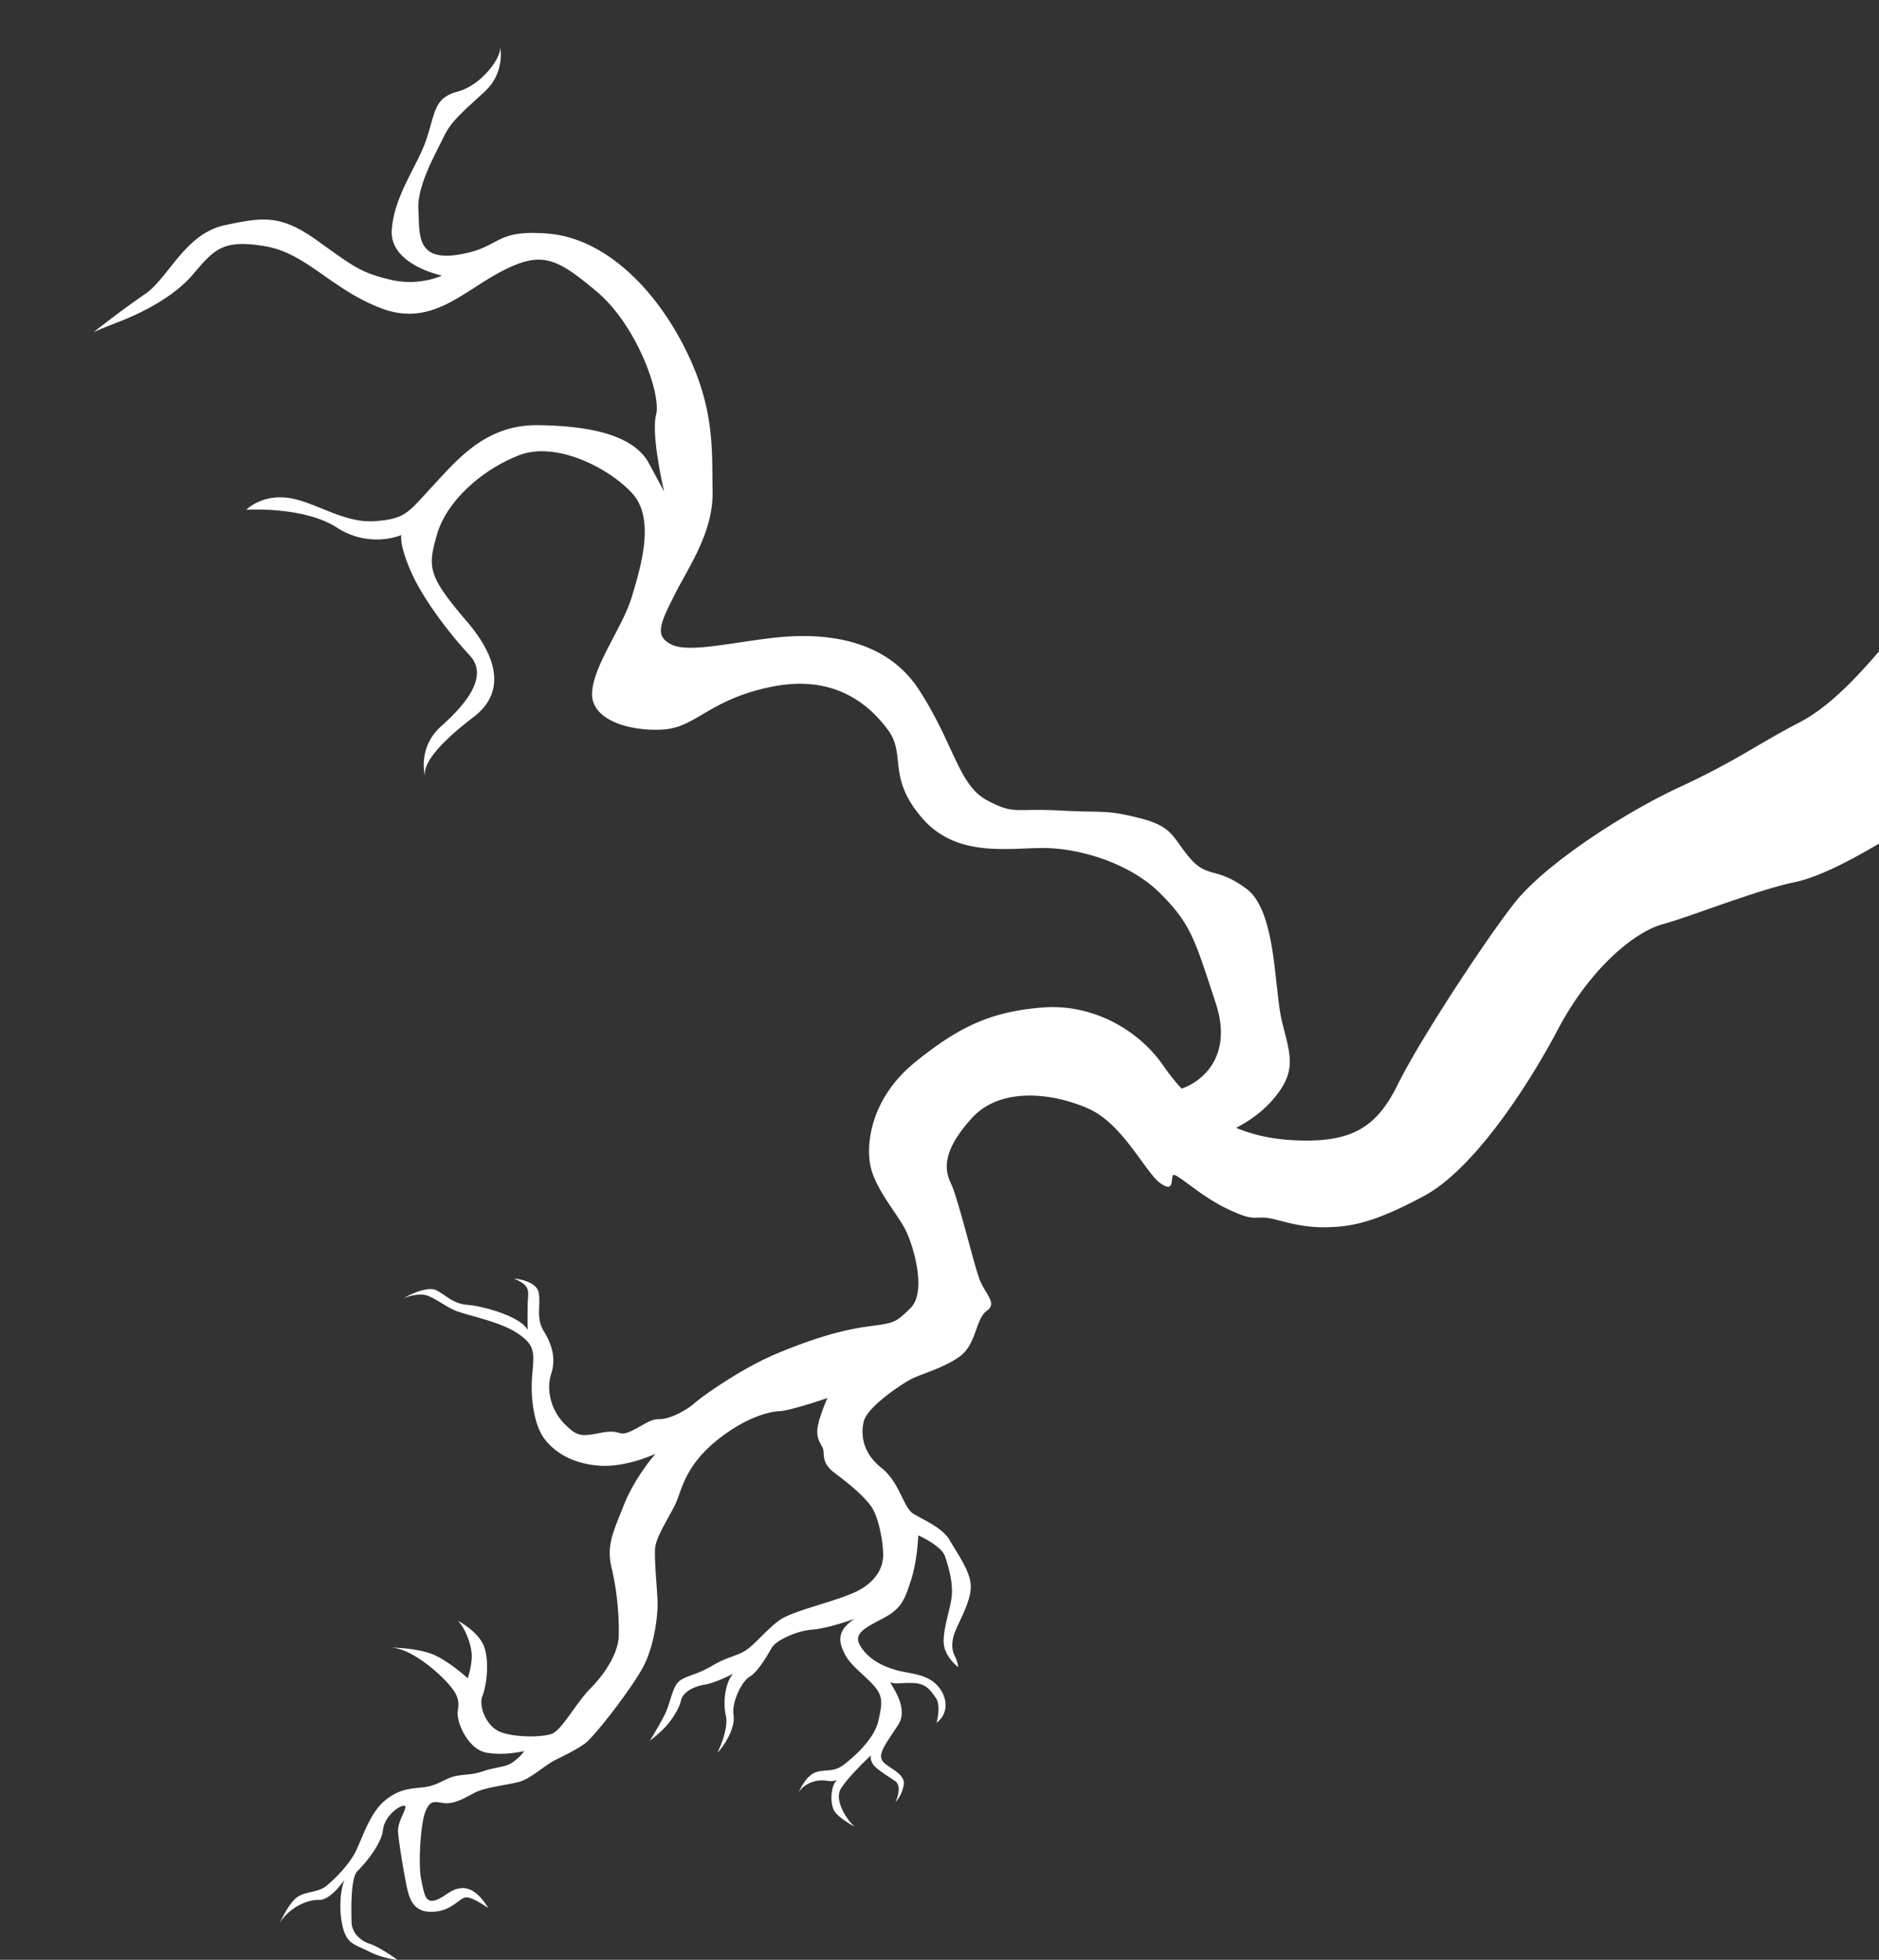 <svg width="281" height="293" fill="none" xmlns="http://www.w3.org/2000/svg"><rect width="100%" height="100%" fill="#333333" stroke="none"/><g fill="#fff" clip-path="url(#a)"><path d="M174.366 163.11c3.127.266 10.597-3.521 7.466-13.066-3.135-9.543-3.712-11.867-8.282-16.443-4.569-4.573-11.977-6.742-17.29-6.817-.966-.012-2.015.031-3.117.075-4.965.196-11.006.392-15.294-4.614-5.239-6.119-2.3-9.391-5.053-13.118-2.754-3.726-7.955-8.35-17.331-6.469-9.375 1.879-11.362 6.104-16.295 6.411-4.931.308-10.904-1.395-10.624-5.584.281-4.183 4.54-9.63 5.937-14.253 1.396-4.622 3.5-11.645.115-15.42-3.387-3.777-11.413-7.927-16.992-5.743-5.58 2.183-10.811 6.85-12.248 11.82-1.437 4.973-1.37 6.204 4.43 12.982 5.802 6.774 4.827 11.432 1.085 14.288-3.744 2.856-8.032 6.723-7.253 9.151 0 0-1.395-4.406 2.408-7.785 3.804-3.378 7.057-7.502 4.22-10.534-2.834-3.033-6.902-8.266-8.75-12.447-1.848-4.182-1.474-5.555-1.474-5.555s-4.715 2.08-9.659-1.123c-4.946-3.199-13.524-2.657-13.524-2.657s2.185-2.28 6.171-1.788c3.986.496 8.278 3.82 13 3.495 4.72-.324 5.054-1.35 8.708-5.265 3.654-3.915 7.895-9.19 15.757-9.085 7.864.101 14.3 1.494 16.57 5.707l2.271 4.215s-1.99-8.401-1.2-11.495c.79-3.093-2.894-13.38-8.9-18.42-6.004-5.04-8.221-6.092-14.114-3.057-5.892 3.038-10.573 8.447-18.11 5.565-7.537-2.88-11.16-8.257-17.427-9.282-6.264-1.028-7.502.452-10.715 4.23-3.21 3.772-8.633 6.145-11.273 7.163C14.938 49.208 14 49.657 14 49.657s4.226-3.344 7.696-5.695c3.47-2.353 5.954-8.994 11.853-10.275 5.898-1.282 8.49-1.601 13.986 2.345 5.494 3.947 6.467 4.726 10.815 5.776 4.346 1.047 7.735-.61 7.735-.61s-7.9-1.615-7.493-6.878c.407-5.262 3.892-9.543 5.227-13.642 1.334-4.104 1.137-6.048 4.653-6.994 3.519-.945 6.56-5.088 6.323-6.684 0 0 .836 3.75-2.273 6.658-3.11 2.907-4.98 4.336-6.112 6.701-1.13 2.363-4.064 7.388-3.84 10.914.223 3.524-.5 7.85 6.011 6.793 6.51-1.059 5.131-3.799 13.355-3.141 8.225.658 15.692 7.741 20.363 16.882 4.67 9.142 4.143 15.413 4.27 21.558.129 6.147-3.438 11.124-5.657 15.504-2.219 4.382-3.077 6.242-.458 7.504 2.618 1.26 8.98-.336 15.449-1.045 6.469-.71 16.211-.28 21.446 7.676 5.235 7.959 5.975 14.329 10.179 16.595 2.944 1.584 3.782 1.54 6.344 1.499a58.33 58.33 0 0 1 4.539.073c6.769.365 6.829-.157 12 1.134 5.17 1.289 4.965 3.025 7.59 6.044 2.625 3.013 3.905 1.187 8.406 4.529 4.503 3.34 4.107 14.955 5.322 19.886 1.212 4.934 2.327 7.345-1.37 11.623-3.697 4.28-8.963 5.613-8.963 5.613s-4.306-1.395-6.231-3.129c-1.923-1.732-.799-3.761-.799-3.761"/><path d="M314.917 79.032 290.314 77s.033.952-.268 2.345c-.28 1.295-2.151 9.234-4.723 12.885l-.001.006a6.56 6.56 0 0 1-.285.382 6.076 6.076 0 0 1-.289.344c-2.279 2.54-6.707 8.44-11.698 12.429-.138.109-.274.212-.402.314-1.142.885-2.313 1.659-3.49 2.27-6.485 3.362-9.394 5.724-18.035 9.729-6.962 3.232-15.818 8.837-21.287 13.792l-.009.008-.001.013c-1.318 1.196-2.441 2.343-3.286 3.414-3.542 4.486-10.704 15.233-15.03 22.658l-.001.007-.094.17a77.846 77.846 0 0 0-2.41 4.421c-3.249 6.586-7.1 8.749-15.787 8.265-5.998-.332-10.704-2.352-14.554-5.76l-.106-.094-.007-.008c-1.685-1.506-3.205-3.284-4.599-5.299-1.359-1.961-3.175-3.771-5.332-5.224a22.082 22.082 0 0 0-1.839-1.109c-3.178-1.701-6.917-2.648-10.89-2.33-5.839.46-10.031 1.878-14.584 4.875l-.496.328-.009.007a59.351 59.351 0 0 0-3.942 2.956c-6.542 5.313-7.419 12.059-6.671 15.579.748 3.514 4.169 7.248 5.342 9.74 1.172 2.493 3.025 9.025.674 11.397-.932.943-1.527 1.489-2.151 1.848l-.115.062c-.921.491-1.967.596-4.3.914-4.01.554-8.325 1.885-13.463 4.027-.254.105-.508.219-.771.332a35.81 35.81 0 0 0-.722.338c-.878.409-1.764.867-2.634 1.349-.303.166-.595.326-.881.493-.294.168-.587.335-.865.51-.572.336-1.117.673-1.648 1.013-.269.168-.538.338-.79.508-1.897 1.233-3.371 2.323-3.981 2.861-.5.441-1.141.877-1.825 1.252-1.192.675-2.514 1.168-3.444 1.147-1.453-.034-2.506 1.027-4.374 1.85-1 .441-1.306.302-1.831.163-.457-.122-1.078-.243-2.46.015-2.977.554-3.508.681-5.468-1.253-1.969-1.934-2.867-5.013-2.056-7.52.8-2.506 0-4.606-1.144-6.473-1.137-1.866-.405-3.754-.708-5.637-.3-1.888-3.707-2.17-3.707-2.17 2.67 1.191 2.08 1.852 2.045 3.975-.033 2.124-.009 3.728-.009 3.728-1.016-2.041-6.67-3.571-8.937-3.758-2.268-.188-3.08-1.318-4.65-2.156-1.57-.838-5.022 1.186-5.022 1.186s1.318-.6 2.77-.572c1.455.029 3.151 1.586 4.935 2.358 1.786.771 6.685 1.615 9.392 3.433 2.707 1.818 2.487 2.863 2.196 6.298-.292 3.427.308 7.375 1.746 9.358 1.442 1.976 4.04 3.786 8.165 4.126 3.991.33 8.254-1.643 8.518-1.77l-.116.14a8.05 8.05 0 0 1-.347.425l-.05.06c-.952 1.197-2.998 3.961-4.206 7.037-1.163 2.966-2.025 4.766-2.106 6.85-.033.812.06 1.67.296 2.661.848 3.522 1.125 7.443 1.04 10.102-.103 2.641-2.112 5.664-4.22 7.802-2.124 2.12-4.254 6.196-5.768 6.78-1.533.583-6.001.568-7.975-.389-1.972-.958-2.995-3.877-2.422-5.247.57-1.371 1.079-4.873.308-7.247-.72-2.214-3.625-3.835-3.986-4.021 1.116 1.091 2.051 3.62 2.089 5.198.017 1.595-.606 3.408-.606 3.408s-3.197-2.929-5.708-3.753c-2.224-.729-5.084-.824-5.716-.833 2.996.161 6.881 3.608 8.34 5.21 1.478 1.632 1.89 2.552 1.6 4.215-.289 1.657 1.521 5.795 4.279 6.285 2.758.491 5.648-.242 5.648-.242s-.386.677-1.535 1.553c-1.134.885-2.477.774-4.423 1.407-1.947.64-2.23.44-4.038.729-1.807.297-2.772 1.458-4.982 1.716-2.212.264-3.674.234-5.847 1.996-2.176 1.777-3.322 5.396-4.288 7.443-.957 2.048-3.182 4.258-4.45 5.302-1.268 1.051-3.213.799-4.463 1.758-1.258.959-2.513 3.783-2.513 3.783 1.274-2.114 3.927-3.482 5.801-3.42 1.859.062 3.878-3.046 3.878-3.046-.712 1.714-.875 4.974-.203 7.341.663 2.351 1.81 2.361 3.872 3.417 2.061 1.057 4.23 1.235 4.23 1.235s-2.59-1.901-4.1-2.379c-1.51-.48-2.716-1.728-2.754-3.233-.036-1.513-.19-6.579.871-7.64 1.063-1.06 3.573-3.957 3.824-6.147.25-2.198 2.611-3.775 3.227-3.633.601.136-1.094 2.3-.969 3.904.125 1.606.745 5.377 1.201 7.718.458 2.342 1.063 4.341 3.99 4.228 2.926-.112 3.99-2.151 5.04-2.156 1.033 0 3.248 1.601 3.248 1.601-.695-1.206-2.144-3.098-3.923-2.983-1.787.115-2.445 1.308-3.951 1.8-1.521.491-1.676-.847-2.144-3.104-.477-2.25-.088-8.42.63-10.133.72-1.713 1.211-1.494 2.753-1.282 1.531.219 3.205-.799 4.649-1.558 1.445-.773 4.706-1.12 6.532-1.587 1.82-.473 3.808-2.435 5.468-3.276 1.661-.833 3.088-1.516 4.446-2.468 1.356-.951 7.45-8.769 8.952-11.926 1.508-3.156 2.006-7.538 1.914-9.502a98.087 98.087 0 0 0-.133-2.109c-.138-1.933-.314-4.257-.233-5.625.12-1.939 2.593-5.364 3.335-7.344.667-1.767 1.369-4.571 4.521-7.606l.225-.217c.317-.306.669-.611 1.045-.912 4.242-3.463 7.886-4.396 9.449-4.451 1.527-.036 6.924-1.879 7.192-1.964-.014.048-.102.24-.228.541l-.001.007c-.319.753-.87 2.153-1.146 3.407-.425 1.829.221 2.59.643 3.419.429.829-.35 2.183 1.759 3.774 2.108 1.592 4.206 3.275 5.469 4.975 1.263 1.698 1.923 5.914 1.84 7.594-.084 1.68-1.079 3.986-4.578 5.468-3.499 1.483-9.149 2.697-10.969 4.055-1.82 1.36-3.05 2.938-4.534 4.14-1.487 1.21-3.047 1.167-5.506 2.651-2.459 1.483-4.333 1.498-5.181 2.583-.857 1.085-1.087 3.1-1.895 4.713-.81 1.62-2.218 3.9-2.218 3.9s1.486-1.125 2.44-2.195c.954-1.069 1.97-2.672 2.207-3.801.229-1.136 1.685-2.078 3.493-2.377 1.806-.289 4.354-1.674 4.354-1.674-1.172 1.144-1.622 4.211-1.134 6.286.488 2.075-1.259 5.566-1.259 5.566 1.055-1.068 2.718-3.766 2.41-5.648-.303-1.883 1.207-5.04 2.427-5.739 1.218-.693 2.658-3.232 3.3-4.334.648-1.095 3.726-2.527 6.034-2.691 2.233-.156 6.076-1.519 6.318-1.598-2.803 1.809-2.286 3.618-1.427 5.283.843 1.664 2.776 2.972 4.255 4.604 1.479 1.633 1.359 2.685.744 5.377-.615 2.692-3.635 5.37-5.22 6.565-1.602 1.2-2.878.563-4.293 1.155-1.337.555-2.298 2.694-2.411 2.961.657-1.094 2.327-2.083 4.353-1.738.546.094 1.005.02 1.372-.142l-.124.153c-.847.993-.942 3.65-.12 4.69.764.97 2.706 2.051 2.949 2.178-1.055-.824-3.161-3.89-2.136-5.656 1.035-1.778 4.521-5.034 4.521-5.034s-.161.525.27 1.271c.44.744 2.197 1.768 3.354 2.573 1.157.804.062 3.11.062 3.11s.925-.81 1.223-2.558c.308-1.746-2.617-2.605-3.223-3.632-.608-1.029.486-2.442 2.377-5.297 1.883-2.857-1.735-6.699-1.047-6.374.43.2.853.158 1.59.115.441-.026.995-.05 1.73-.025 1.964.077 2.579 1.106 3.383 2.237.812 1.129.101 3.722.101 3.722 2.163-1.679 1.451-4.487-.263-5.955-1.698-1.465-4.003-1.394-6.015-2.006-2.013-.606-3.975-1.653-5.111-3.521-1.136-1.864.624-2.689 3.388-4.149 2.763-1.458 3.226-2.745 4.195-5.763.969-3.024 1.065-6.644 1.065-6.644s3.474 1.52 4.018 3.167c.539 1.631 1.21 3.997.98 6.013-.23 2.015-1.266 4.68-1.193 6.812.065 2.131 2.173 3.722 2.173 3.722s-.018-.71-.535-1.73c-.5-1.013-.467-2.25.114-3.705.583-1.462 2.267-4.334 2.303-6.542.052-2.214-2.023-5.044-3.148-6.995-1.135-1.957-4.029-3.082-5.481-3.995-1.453-.922-2.03-4.69-4.703-6.804-2.674-2.105-3.205-4.751-2.679-6.954.473-1.966 4.492-4.79 6.388-5.943.224-.131.419-.242.57-.329 1.485-.827 5.049-1.709 7.479-3.521 2.428-1.806 2.302-5.594 3.959-6.761 1.664-1.159-.264-2.501-1.116-4.812l-.093-.284.002-.014a12.616 12.616 0 0 1-.261-.78c-1.022-3.387-2.965-11.245-3.861-13.091-1.01-2.097-1.389-4.843 3.064-9.79 3.881-4.321 10.611-3.908 15.594-2.191.721.243 1.414.52 2.046.814.443.206.873.447 1.292.722 4.301 2.802 7.258 8.85 9.24 10.304 2.183 1.597 1.598-.577 1.937-1.137.113-.189.583.077 1.306.59.185.128.385.273.6.432 1.468 1.071 3.635 2.731 6.001 3.883 2.966 1.45 3.812 1.47 4.75 1.428l.108.001c.31-.016.645-.032 1.081.005 1.444.118 3.527.986 6.471 1.307.698.078 1.451.127 2.25.122l.141-.003c4.108-.022 7.654-.82 14.819-4.665 4.673-2.505 9.672-8.379 13.911-14.671a92.817 92.817 0 0 0 2.386-3.694 114.136 114.136 0 0 0 3.753-6.558c2.325-4.407 5.088-7.97 7.793-10.596.215-.209.422-.412.635-.6 2.633-2.427 5.196-3.958 7.233-4.52 4.298-1.182 14.044-5.099 19.733-6.285 1.074-.224 2.241-.604 3.444-1.077.165-.065.323-.13.488-.194 5.014-2.059 10.447-5.615 12.072-6.502 2.076-1.125 14.397-9.442 23.167-20.645 8.771-11.211 7.365-24.44 7.365-24.44Z"/></g><defs><clipPath id="a"><path fill="#fff" transform="translate(-1159 -39)" d="M0 0h1440v1024H0z"/></clipPath></defs></svg>
